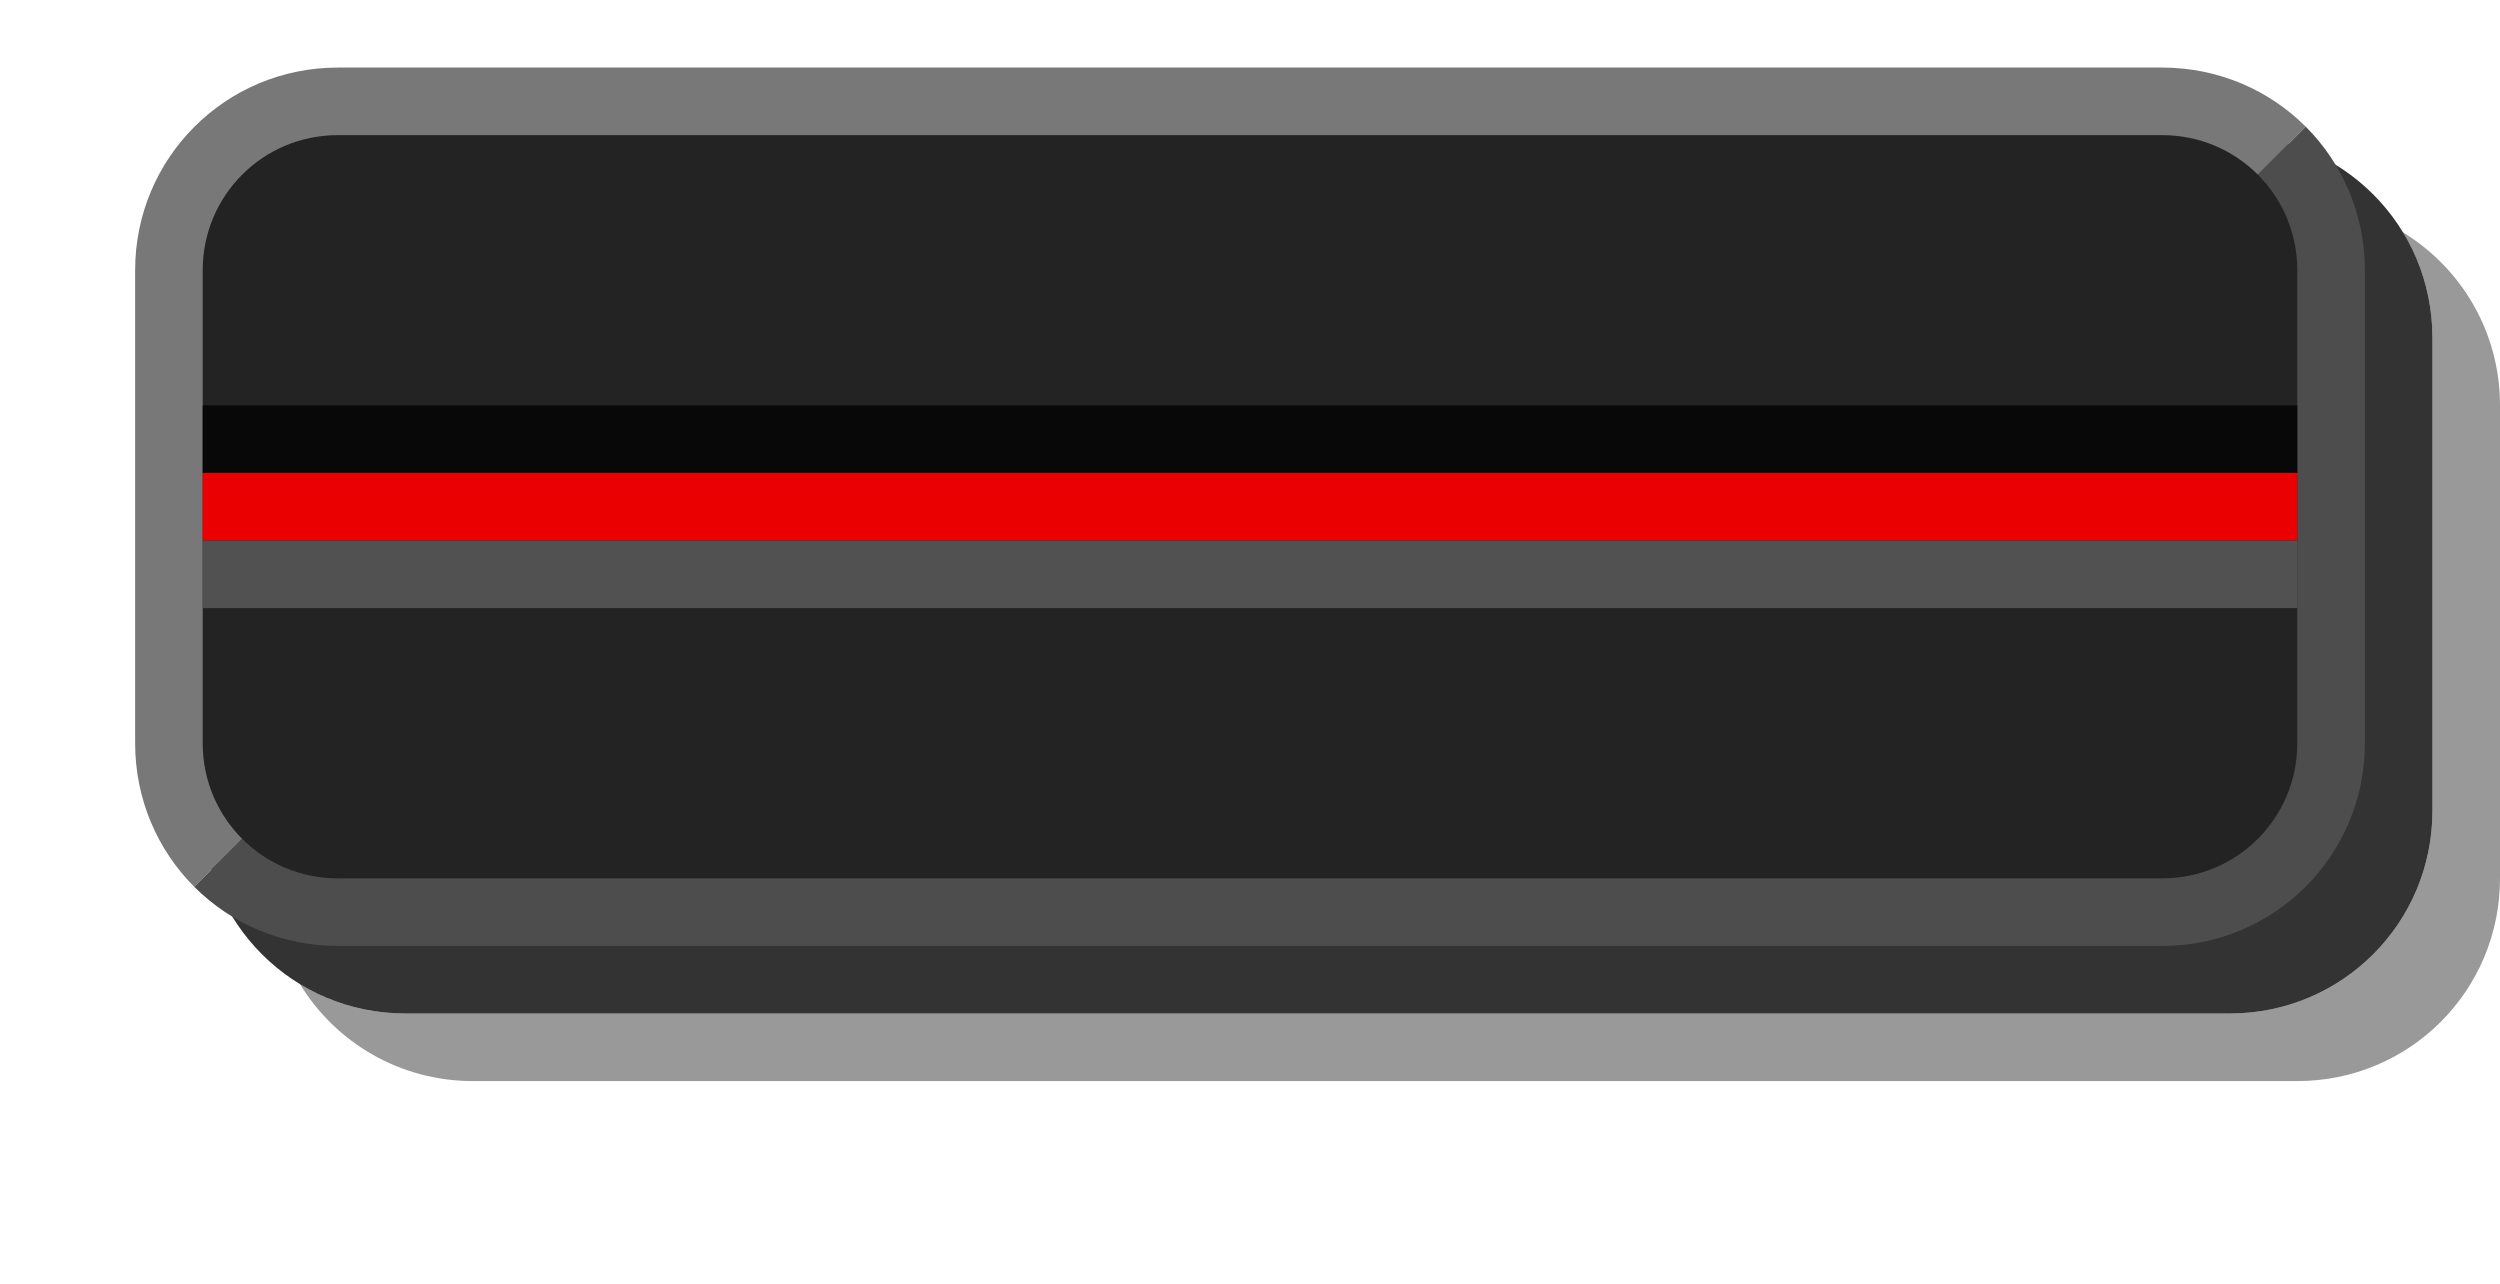 <?xml version="1.0" encoding="UTF-8" standalone="no"?>
<!-- Created with Inkscape (http://www.inkscape.org/) -->

<svg
   xmlns:dc="http://purl.org/dc/elements/1.1/"
   xmlns:cc="http://creativecommons.org/ns#"
   xmlns:rdf="http://www.w3.org/1999/02/22-rdf-syntax-ns#"
   xmlns:svg="http://www.w3.org/2000/svg"
   xmlns="http://www.w3.org/2000/svg"
   version="1.1"
   width="37"
   height="19"
   id="svg28485">
  <defs
     id="defs28487" />
  <path
     d="M 4.438,14.562 C 4.892,14.84 5.426,15 6,15 l 27,0 c 1.662,0 3,-1.338 3,-3 L 36,5 C 36,4.426 35.84,3.892 35.562,3.438 36.425,3.963 37,4.912 37,6 l 0,7 c 0,1.662 -1.338,3 -3,3 L 7,16 C 5.912,16 4.963,15.425 4.438,14.562 z"
     id="rect25892-3-2-1"
     style="opacity:0.4;color:#000000;fill:#000000;fill-opacity:1;fill-rule:nonzero;stroke:none;stroke-width:0.36;marker:none;visibility:visible;display:inline;overflow:visible;enable-background:accumulate" />
  <path
     d="m 3,5 0,7 c 0,1.662 1.338,3 3,3 l 27,0 c 1.662,0 3,-1.338 3,-3 l 0,-7 c 0,-1.662 -1.338,-3 -3,-3 L 6,2 c -1.662,0 -3,1.338 -3,3 z"
     id="rect25892-3"
     style="opacity:0.8;color:#000000;fill:#000000;fill-opacity:1;fill-rule:nonzero;stroke:none;stroke-width:0.36;marker:none;visibility:visible;display:inline;overflow:visible;enable-background:accumulate" />
  <path
     d="M 2,4 C 2,2.338 3.338,1 5,1 l 27,0 c 0.831,0 1.583,0.333 2.125,0.875 L 33,3 4,12 2.875,13.125 C 2.333,12.583 2,11.831 2,11 z"
     id="rect25892"
     style="color:#000000;fill:#787878;fill-opacity:1;fill-rule:nonzero;stroke:none;stroke-width:0.36;marker:none;visibility:visible;display:inline;overflow:visible;enable-background:accumulate" />
  <path
     d="M 2.875,13.125 4,12 33,3 34.125,1.875 C 34.667,2.417 35,3.169 35,4 l 0,7 c 0,1.662 -1.338,3 -3,3 L 5,14 C 4.169,14 3.417,13.667 2.875,13.125 z"
     id="rect25892-8"
     style="color:#000000;fill:#4d4d4d;fill-opacity:1;fill-rule:nonzero;stroke:none;stroke-width:0.36;marker:none;visibility:visible;display:inline;overflow:visible;enable-background:accumulate" />
  <path
     d="m 3,4 0,7 c 0,1.108 0.892,2 2,2 l 27,0 c 1.108,0 2,-0.892 2,-2 l 0,-7 c 0,-1.108 -0.892,-2 -2,-2 L 5,2 c -1.108,0 -2,0.892 -2,2 z"
     id="rect25892-1"
     style="color:#000000;fill:#232323;fill-opacity:1;fill-rule:nonzero;stroke:none;stroke-width:0.36;marker:none;visibility:visible;display:inline;overflow:visible;enable-background:accumulate" />
  <path
     d="m 3,6 0,1 31,0 0,-1 z"
     id="rect26439"
     style="color:#000000;fill:#080808;fill-opacity:1;fill-rule:nonzero;stroke:none;stroke-width:0.36;marker:none;visibility:visible;display:inline;overflow:visible;enable-background:accumulate" />
  <path
     d="m 3,7 0,1 31,0 0,-1 z"
     id="rect26439-0"
     style="color:#000000;fill:#ea0000;fill-opacity:1;fill-rule:nonzero;stroke:none;stroke-width:0.36;marker:none;visibility:visible;display:inline;overflow:visible;enable-background:accumulate" />
  <path
     d="m 3,8 0,1 31,0 0,-1 z"
     id="rect26439-0-5"
     style="color:#000000;fill:#515151;fill-opacity:1;fill-rule:nonzero;stroke:none;stroke-width:0.36;marker:none;visibility:visible;display:inline;overflow:visible;enable-background:accumulate" />
</svg>
